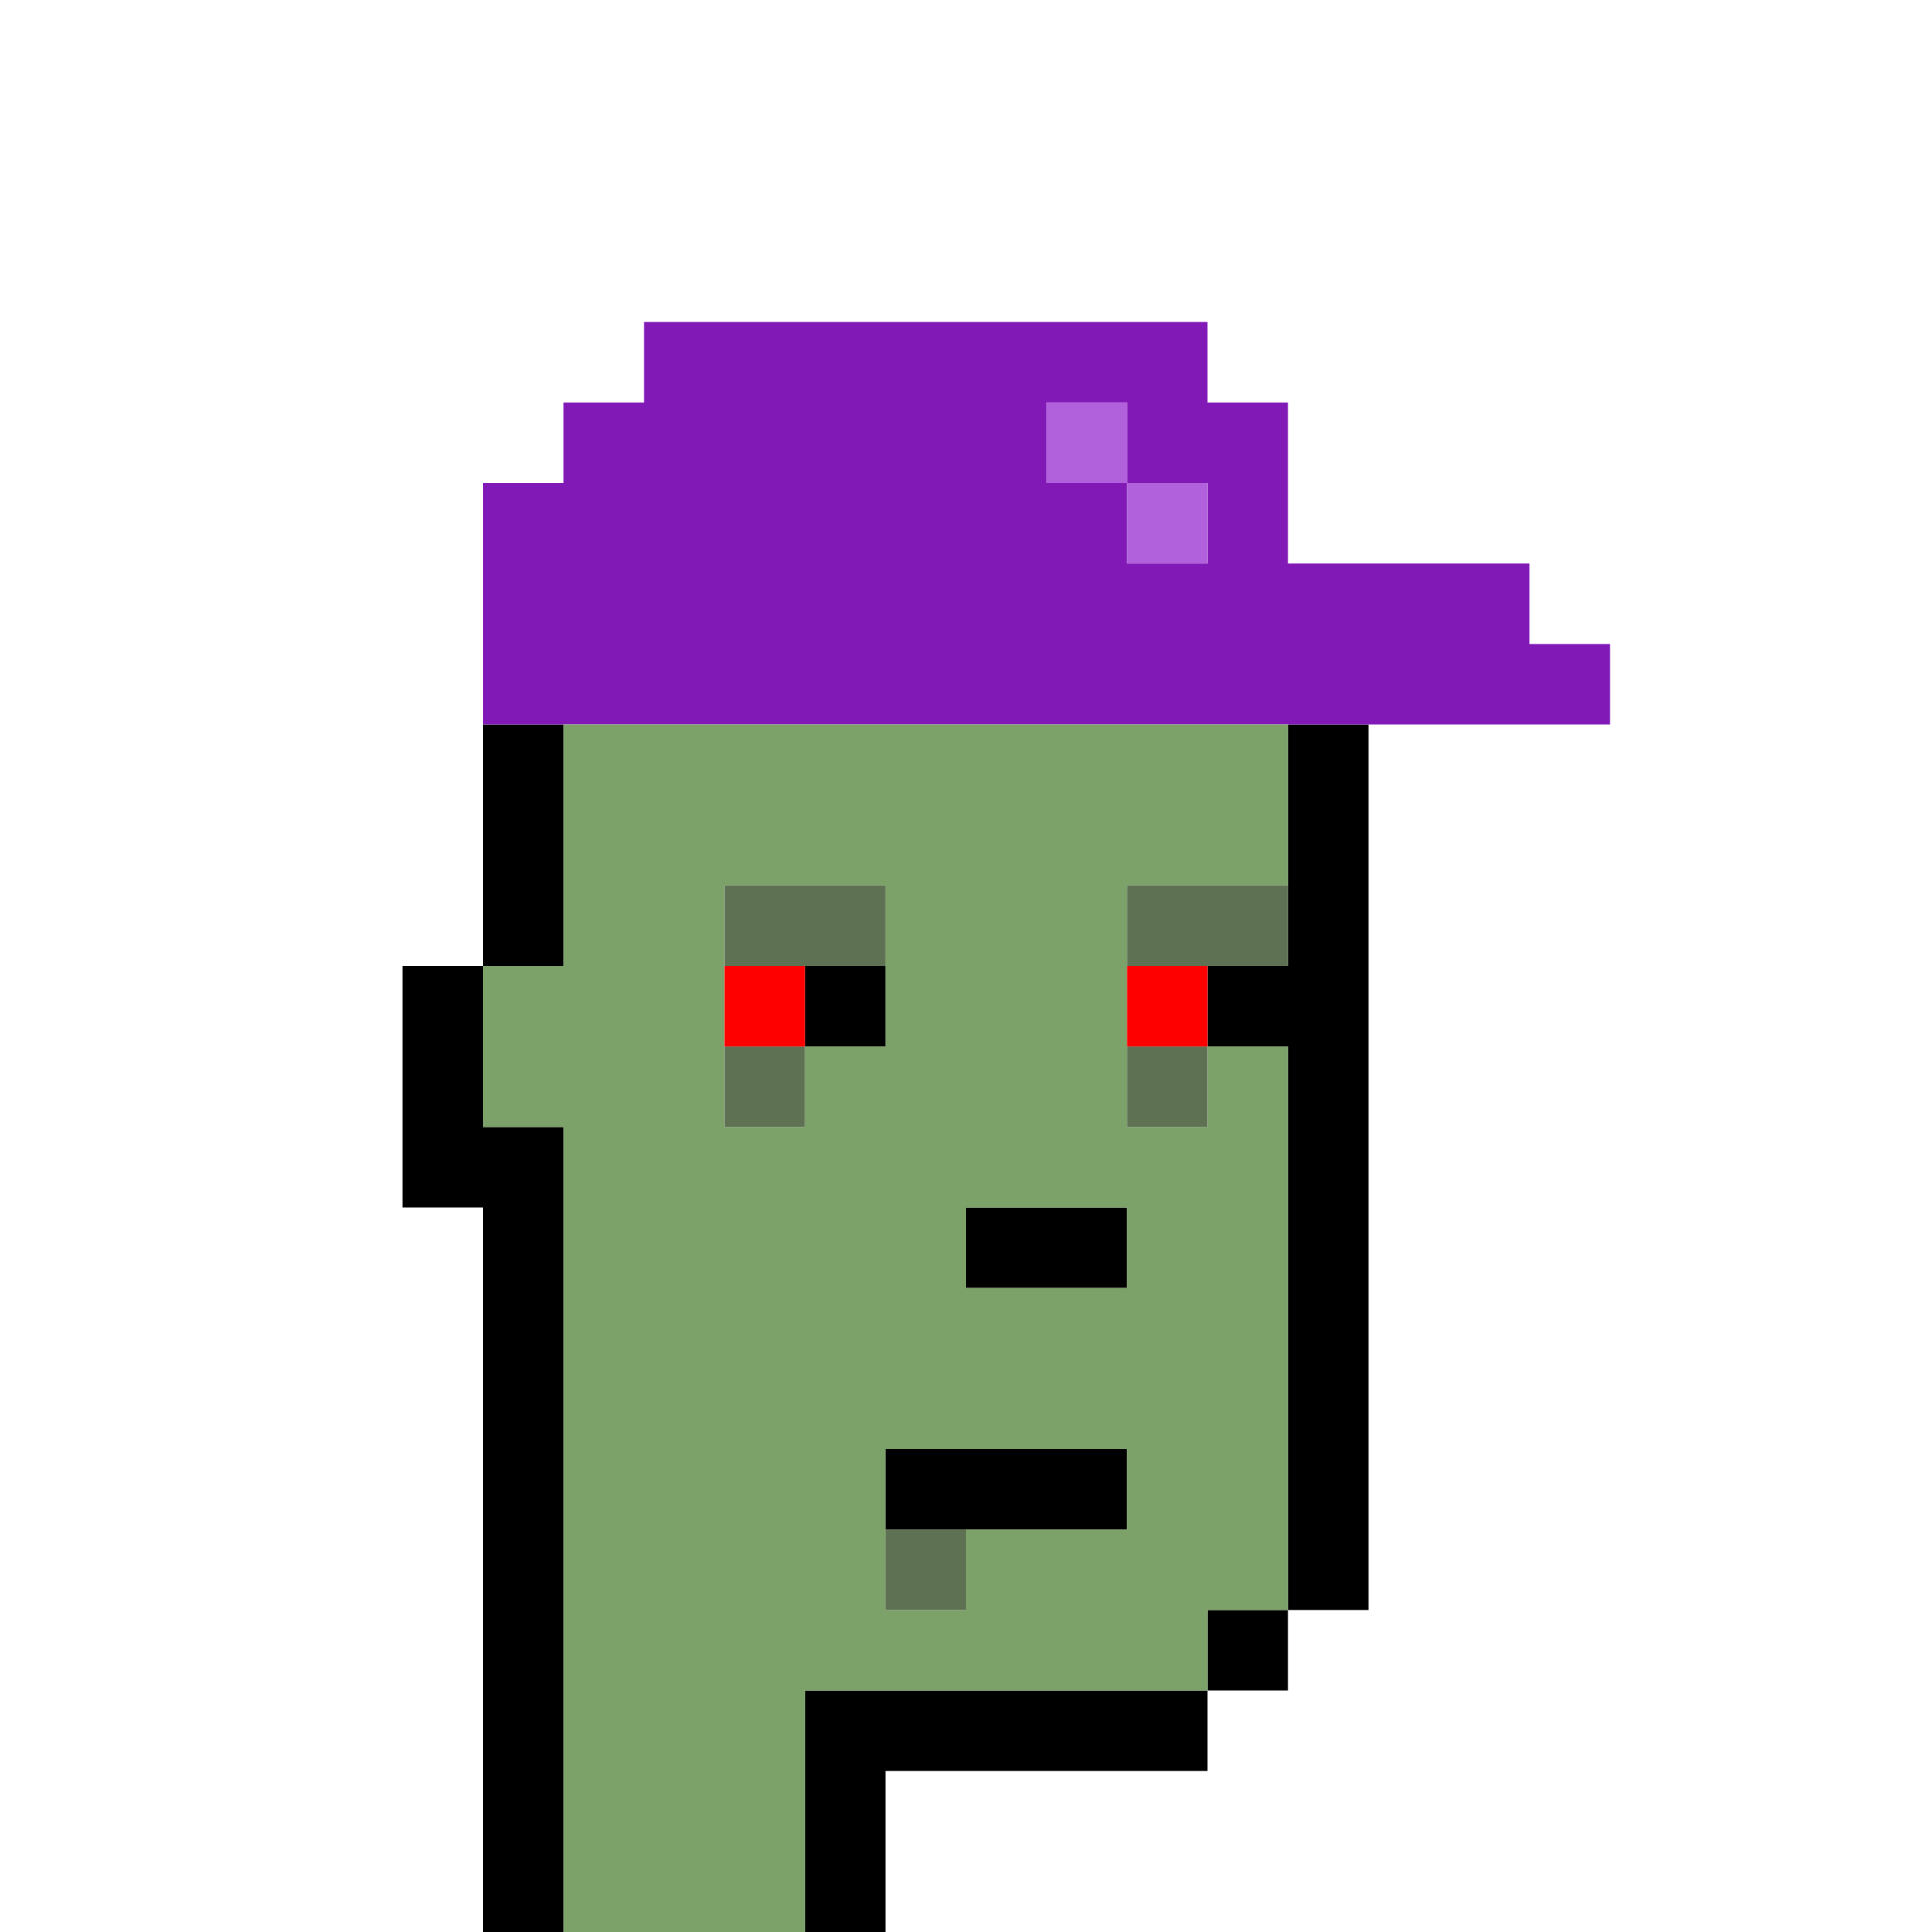 <?xml version="1.0" encoding="UTF-8" standalone="no"?>
<!DOCTYPE svg PUBLIC "-//W3C//DTD SVG 1.1//EN" 
  "http://www.w3.org/Graphics/SVG/1.1/DTD/svg11.dtd">
<svg width="24" height="24"
     xmlns="http://www.w3.org/2000/svg" version="1.1">
 <path d="  M 20,9  L 17,9  L 17,20  L 16,20  L 16,21  L 15,21  L 15,22  L 11,22  L 11,24  L 24,24  L 24,0  L 0,0  L 0,24  L 6,24  L 6,15  L 5,15  L 5,12  L 6,12  L 6,6  L 7,6  L 7,5  L 8,5  L 8,4  L 15,4  L 15,5  L 16,5  L 16,7  L 19,7  L 19,8  L 20,8  Z  " style="fill:rgb(0, 0, 0); fill-opacity:0.000; stroke:none;" />
 <path d="  M 6,24  L 7,24  L 7,14  L 6,14  L 6,12  L 5,12  L 5,15  L 6,15  Z  " style="fill:rgb(0, 0, 0); fill-opacity:1.000; stroke:none;" />
 <path d="  M 7,12  L 7,9  L 6,9  L 6,12  Z  " style="fill:rgb(0, 0, 0); fill-opacity:1.000; stroke:none;" />
 <path d="  M 11,13  L 11,12  L 10,12  L 10,13  Z  " style="fill:rgb(0, 0, 0); fill-opacity:1.000; stroke:none;" />
 <path d="  M 15,22  L 15,21  L 10,21  L 10,24  L 11,24  L 11,22  Z  " style="fill:rgb(0, 0, 0); fill-opacity:1.000; stroke:none;" />
 <path d="  M 14,18  L 11,18  L 11,19  L 14,19  Z  " style="fill:rgb(0, 0, 0); fill-opacity:1.000; stroke:none;" />
 <path d="  M 12,15  L 12,16  L 14,16  L 14,15  Z  " style="fill:rgb(0, 0, 0); fill-opacity:1.000; stroke:none;" />
 <path d="  M 16,20  L 17,20  L 17,9  L 16,9  L 16,12  L 15,12  L 15,13  L 16,13  Z  " style="fill:rgb(0, 0, 0); fill-opacity:1.000; stroke:none;" />
 <path d="  M 15,20  L 15,21  L 16,21  L 16,20  Z  " style="fill:rgb(0, 0, 0); fill-opacity:1.000; stroke:none;" />
 <path d="  M 20,9  L 20,8  L 19,8  L 19,7  L 16,7  L 16,5  L 15,5  L 15,4  L 8,4  L 8,5  L 7,5  L 7,6  L 6,6  L 6,9  Z  M 14,6  L 13,6  L 13,5  L 14,5  Z  M 15,6  L 15,7  L 14,7  L 14,6  Z  " style="fill:rgb(129, 25, 183); fill-opacity:1.000; stroke:none;" />
 <path d="  M 7,24  L 10,24  L 10,21  L 15,21  L 15,20  L 16,20  L 16,13  L 15,13  L 15,14  L 14,14  L 14,11  L 16,11  L 16,9  L 7,9  L 7,12  L 6,12  L 6,14  L 7,14  Z  M 11,18  L 14,18  L 14,19  L 12,19  L 12,20  L 11,20  Z  M 12,15  L 14,15  L 14,16  L 12,16  Z  M 9,11  L 11,11  L 11,13  L 10,13  L 10,14  L 9,14  Z  " style="fill:rgb(125, 162, 105); fill-opacity:1.000; stroke:none;" />
 <path d="  M 9,11  L 9,12  L 11,12  L 11,11  Z  " style="fill:rgb(94, 114, 83); fill-opacity:1.000; stroke:none;" />
 <path d="  M 10,13  L 9,13  L 9,14  L 10,14  Z  " style="fill:rgb(94, 114, 83); fill-opacity:1.000; stroke:none;" />
 <path d="  M 12,19  L 11,19  L 11,20  L 12,20  Z  " style="fill:rgb(94, 114, 83); fill-opacity:1.000; stroke:none;" />
 <path d="  M 14,11  L 14,12  L 16,12  L 16,11  Z  " style="fill:rgb(94, 114, 83); fill-opacity:1.000; stroke:none;" />
 <path d="  M 14,14  L 15,14  L 15,13  L 14,13  Z  " style="fill:rgb(94, 114, 83); fill-opacity:1.000; stroke:none;" />
 <path d="  M 10,12  L 9,12  L 9,13  L 10,13  Z  " style="fill:rgb(255, 0, 0); fill-opacity:1.000; stroke:none;" />
 <path d="  M 15,13  L 15,12  L 14,12  L 14,13  Z  " style="fill:rgb(255, 0, 0); fill-opacity:1.000; stroke:none;" />
 <path d="  M 13,5  L 13,6  L 14,6  L 14,5  Z  " style="fill:rgb(178, 97, 220); fill-opacity:1.000; stroke:none;" />
 <path d="  M 15,6  L 14,6  L 14,7  L 15,7  Z  " style="fill:rgb(178, 97, 220); fill-opacity:1.000; stroke:none;" />
</svg>
